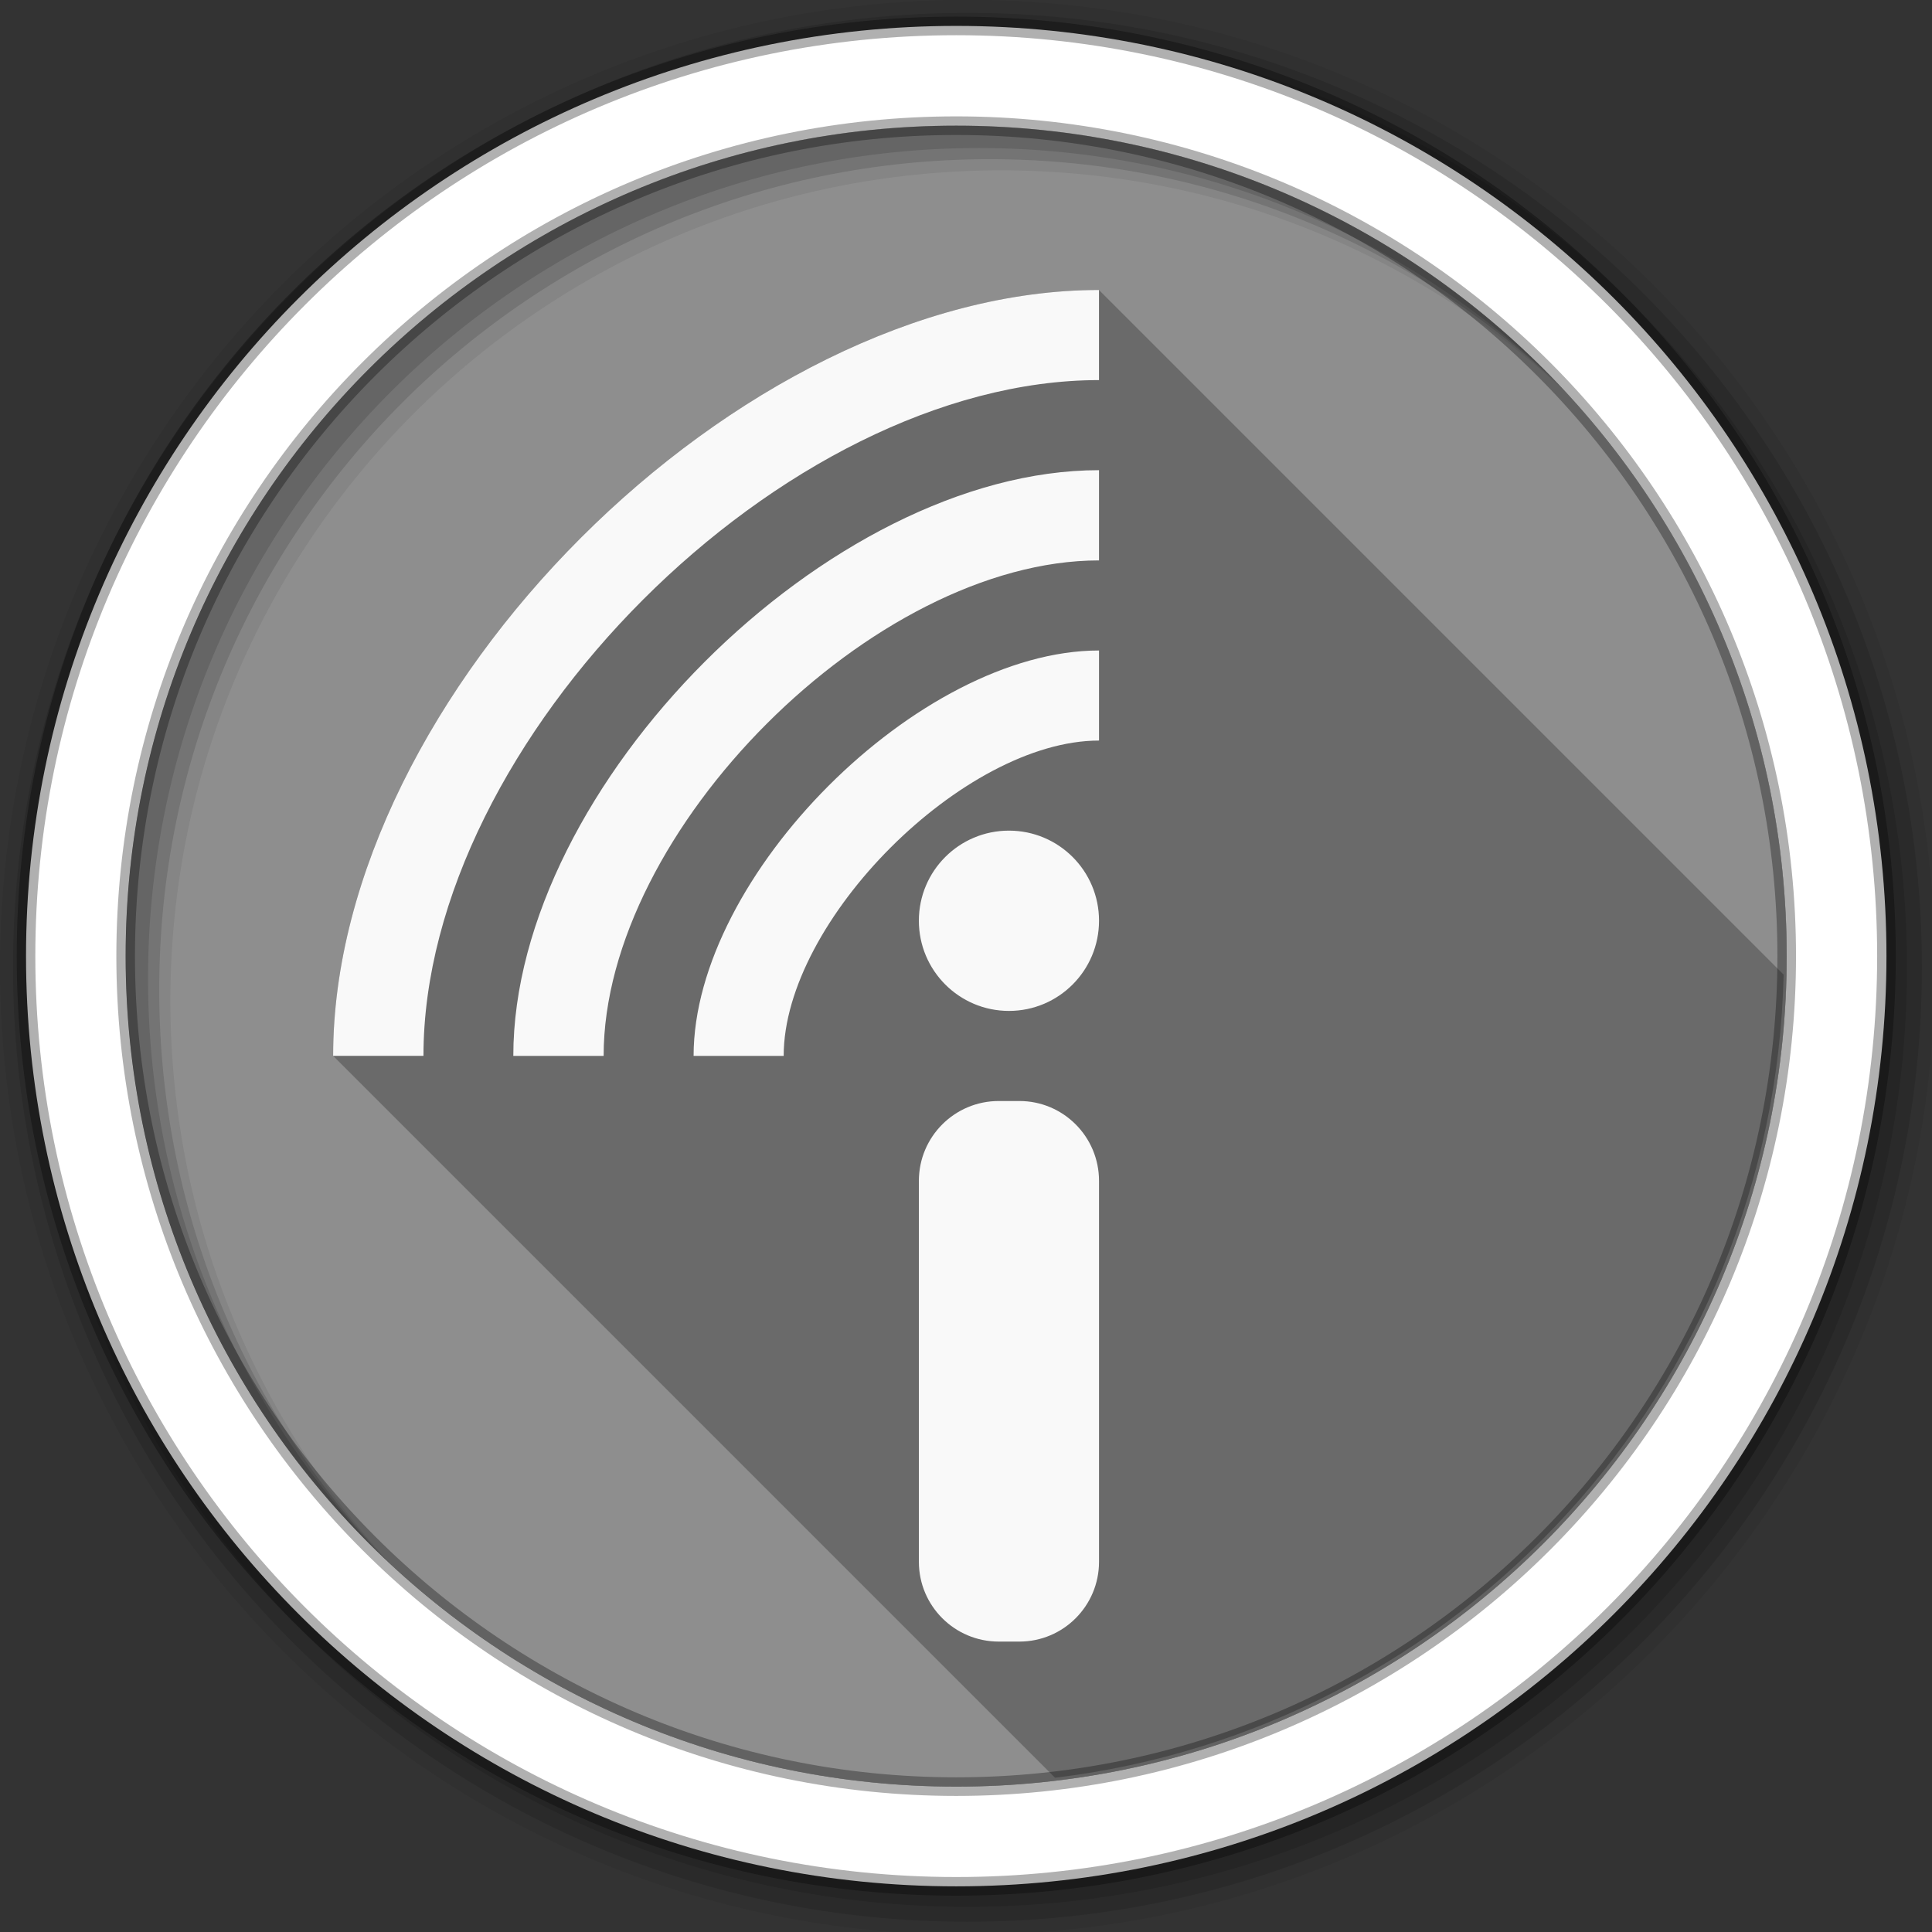 <?xml version="1.0" encoding="UTF-8" standalone="no"?>
<svg xmlns="http://www.w3.org/2000/svg" xmlns:sodipodi="http://sodipodi.sourceforge.net/DTD/sodipodi-0.dtd" xmlns:inkscape="http://www.inkscape.org/namespaces/inkscape" width="1814.17" height="1814.17" viewBox="0 0 512 512" version="1.1">
 <rect x="0" y="0" width="512" height="512" fill="#333333" stroke="none"/>
 <g transform="translate(0,215)" id="layer1" inkscape:groupmode="layer" inkscape:label="Layer 1">
  <g transform="matrix(3.794,0,0,3.794,92.504,-558.146)" id="g7211">
   <g transform="matrix(0.265,0,0,0.265,-24.644,90.171)" id="g7600" fill-rule="evenodd">
    <path inkscape:connector-curvature="0" id="path7602" d="m 471.95,253.05 c 0,120.9 -98.01,218.91 -218.91,218.91 -120.9,0 -218.91,-98.01 -218.91,-218.91 0,-120.9 98.01,-218.91 218.91,-218.91 120.9,0 218.91,98.01 218.91,218.91" fill="#8e8e8e"/>
    <path inkscape:connector-curvature="0" id="path7604" d="M 256,1 C 115.17,1 1,115.17 1,256 1,396.83 115.17,511 256,511 396.83,511 511,396.83 511,256 511,115.17 396.83,1 256,1 m 8.827,44.931 c 120.9,0 218.9,98 218.9,218.9 0,120.9 -98,218.9 -218.9,218.9 -120.9,0 -218.93,-98 -218.93,-218.9 0,-120.9 98.03,-218.9 218.93,-218.9" fill-opacity="0.067"/>
    <g id="g7606" fill-opacity="0.129">
     <path inkscape:connector-curvature="0" id="path7608" d="M 256,4.43 C 117.06,4.43 4.43,117.06 4.43,256 4.43,394.94 117.06,507.57 256,507.57 394.94,507.57 507.57,394.94 507.57,256 507.57,117.06 394.94,4.43 256,4.43 m 5.885,38.556 c 120.9,0 218.9,98 218.9,218.9 0,120.9 -98,218.9 -218.9,218.9 -120.9,0 -218.93,-98 -218.93,-218.9 0,-120.9 98.03,-218.9 218.93,-218.9"/>
     <path inkscape:connector-curvature="0" id="path7610" d="M 256,8.36 C 119.23,8.36 8.36,119.23 8.36,256 8.36,392.77 119.23,503.64 256,503.64 392.77,503.64 503.64,392.77 503.64,256 503.64,119.23 392.77,8.36 256,8.36 m 2.942,31.691 c 120.9,0 218.9,98 218.9,218.9 0,120.9 -98,218.9 -218.9,218.9 -120.9,0 -218.93,-98 -218.93,-218.9 0,-120.9 98.03,-218.9 218.93,-218.9"/>
    </g>
    <path inkscape:connector-curvature="0" id="path7612" d="M 253.04,7.86 C 117.62,7.86 7.85,117.64 7.85,253.05 c 0,135.42 109.78,245.19 245.19,245.19 135.42,0 245.19,-109.78 245.19,-245.19 C 498.23,117.63 388.45,7.86 253.04,7.86 m 0,26.297 c 120.9,0 218.9,98 218.9,218.9 0,120.9 -98,218.9 -218.9,218.9 -120.9,0 -218.93,-98 -218.93,-218.9 0,-120.9 98.03,-218.9 218.93,-218.9 z" stroke-opacity="0.31" fill="#ffffff" stroke="#000000" stroke-width="4.904"/>
   </g>
   <path inkscape:connector-curvature="0" id="path7660" d="m 52.384,110.7 c -25.175,0 -53.496,28.321 -53.496,53.496 l 50.424,50.424 c 28.231,-3.404 50.207,-27.115 50.895,-56.094 L 52.384,110.703" opacity="0.25"/>
   <path inkscape:connector-curvature="0" id="path7662" d="m 52.384,110.7 c -25.175,0 -53.496,28.321 -53.496,53.496 l 6.292,0 0.017,-0.008 c 0,-22.016 25.159,-47.194 47.186,-47.194 l 0,-6.292 m 0,12.584 c -18.881,0 -40.91,22.042 -40.91,40.913 l 6.301,0 0.008,-0.008 c 0,-15.735 18.867,-34.602 34.602,-34.602 l 0,-6.301 m 0,12.593 c -12.587,0 -28.318,15.732 -28.318,28.318 l 6.292,0 c 0,-9.441 12.586,-22.027 22.027,-22.027 l 0,-6.292 m -6.292,12.584 c -3.477,0 -6.292,2.815 -6.292,6.292 0,3.477 2.815,6.301 6.292,6.301 3.477,0 6.292,-2.823 6.292,-6.301 0,-3.477 -2.815,-6.292 -6.292,-6.292 m -0.711,18.886 c -3.084,0 -5.58,2.497 -5.58,5.58 l 0,26.607 c 0,3.074 2.497,5.572 5.58,5.572 l 1.439,0 c 3.074,0 5.564,-2.498 5.564,-5.572 l 0,-26.607 c 0,-3.084 -2.49,-5.58 -5.564,-5.58 l -1.439,0" fill="#f9f9f9"/>
  </g>
 </g>
</svg>
